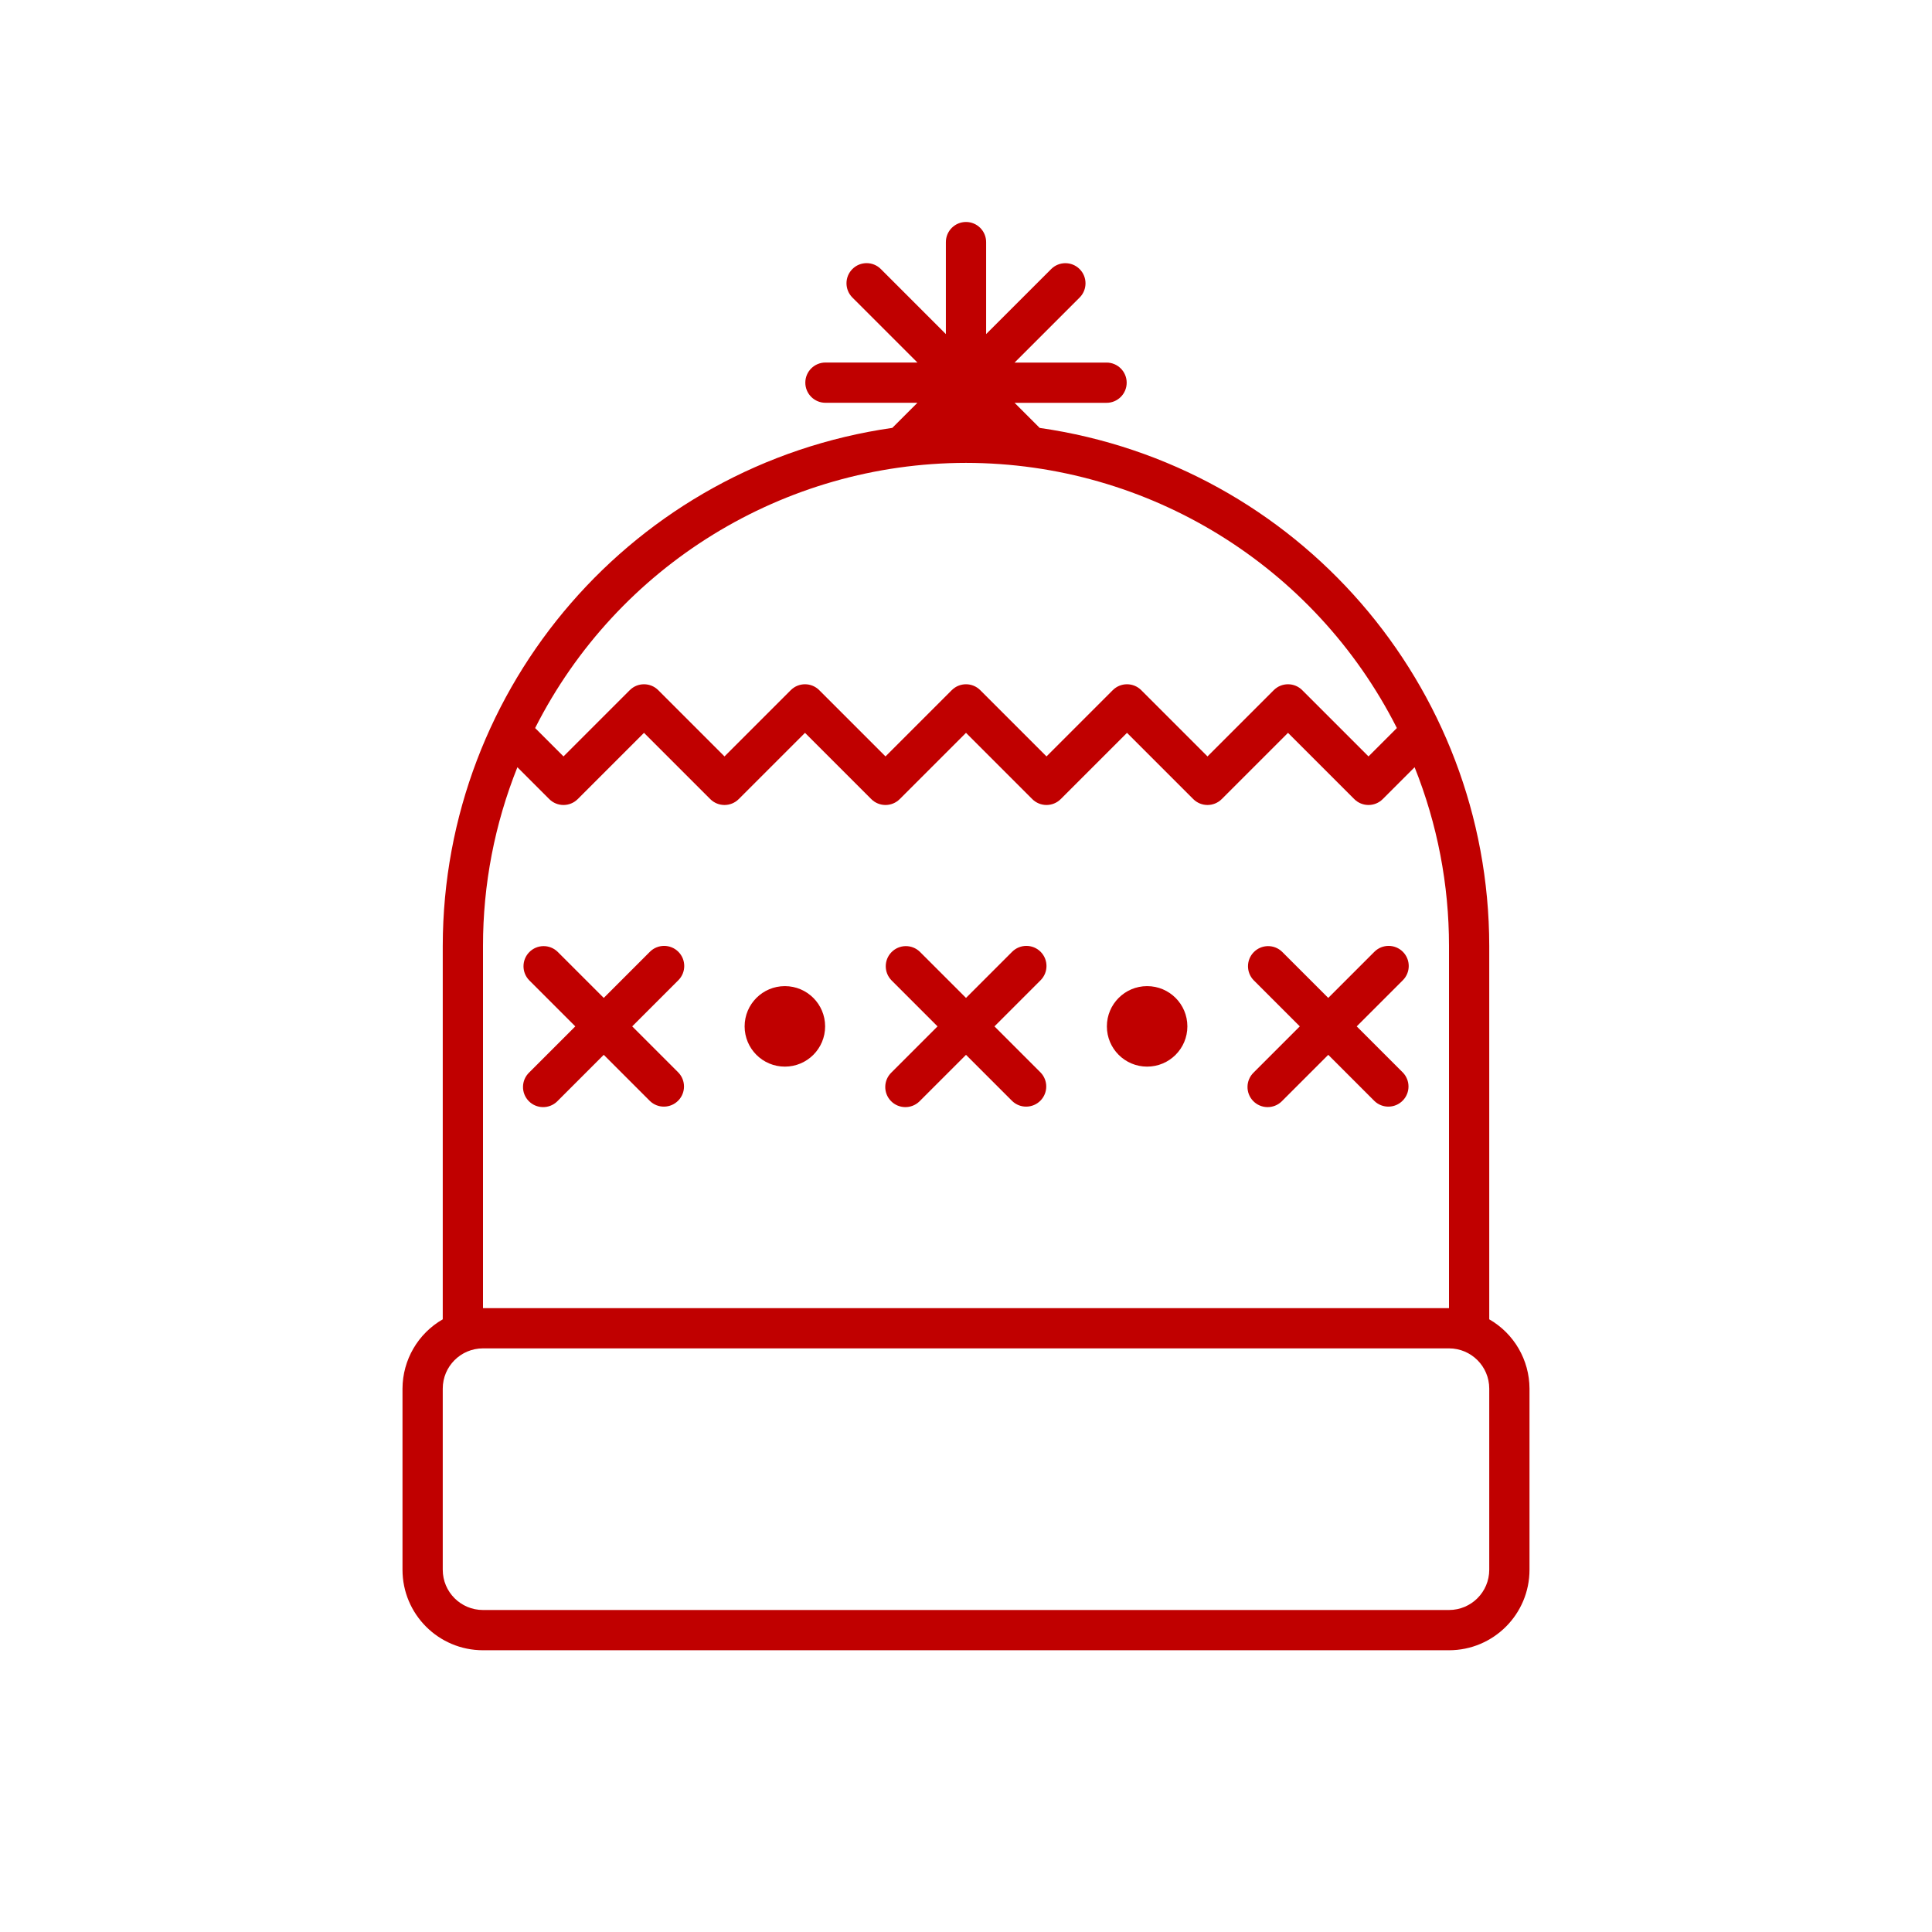 <svg width="96" height="96" xmlns="http://www.w3.org/2000/svg" xmlns:xlink="http://www.w3.org/1999/xlink" xml:space="preserve" overflow="hidden"><g><path d="M74 65.556 74 47C73.983 34.062 64.468 23.1 51.661 21.263L50.414 20.016 54.984 20.016C55.536 20.016 55.984 19.568 55.984 19.016 55.984 18.464 55.536 18.016 54.984 18.016L50.414 18.016 53.646 14.785C54.036 14.394 54.036 13.761 53.645 13.37 53.255 12.98 52.621 12.98 52.231 13.371L49 16.6 49 12.03C49 11.478 48.552 11.03 48 11.03 47.448 11.03 47 11.478 47 12.03L47 16.6 43.769 13.369C43.379 12.978 42.745 12.978 42.355 13.368 41.964 13.759 41.964 14.392 42.354 14.783L45.586 18.014 41.016 18.014C40.464 18.014 40.016 18.462 40.016 19.014 40.016 19.566 40.464 20.014 41.016 20.014L45.586 20.014 44.339 21.261C31.532 23.098 22.017 34.062 22 47L22 65.556C20.767 66.265 20.005 67.577 20 69L20 78C20 80.209 21.791 82 24 82L72 82C74.209 82 76 80.209 76 78L76 69C75.996 67.577 75.233 66.265 74 65.556ZM48 23C57.049 23.009 65.325 28.102 69.41 36.176L68 37.586 64.707 34.293C64.317 33.903 63.684 33.903 63.293 34.293L60 37.586 56.707 34.293C56.316 33.903 55.684 33.903 55.293 34.293L52 37.586 48.707 34.293C48.316 33.903 47.684 33.903 47.293 34.293L44 37.586 40.707 34.293C40.316 33.903 39.684 33.903 39.293 34.293L36 37.586 32.707 34.293C32.316 33.903 31.683 33.903 31.293 34.293L28 37.586 26.59 36.176C30.675 28.102 38.951 23.009 48 23ZM24 47C23.999 43.959 24.579 40.946 25.709 38.123L27.293 39.707C27.683 40.097 28.317 40.097 28.707 39.707L32 36.414 35.293 39.707C35.684 40.097 36.316 40.097 36.707 39.707L40 36.414 43.293 39.707C43.684 40.097 44.316 40.097 44.707 39.707L48 36.414 51.293 39.707C51.684 40.097 52.316 40.097 52.707 39.707L56 36.414 59.293 39.707C59.684 40.097 60.316 40.097 60.707 39.707L64 36.414 67.293 39.707C67.683 40.097 68.317 40.097 68.707 39.707L70.291 38.123C71.421 40.946 72.001 43.959 72 47L72 65 24 65ZM74 78C74 79.105 73.105 80 72 80L24 80C22.895 80 22 79.105 22 78L22 69C22 67.895 22.895 67 24 67L72 67C73.105 67 74 67.895 74 69Z" fill="#C00000"/><path d="M51.707 47.293C51.316 46.903 50.684 46.903 50.293 47.293L48 49.586 45.707 47.293C45.31 46.909 44.677 46.92 44.293 47.318 43.919 47.705 43.919 48.319 44.293 48.707L46.586 51 44.293 53.293C43.896 53.677 43.885 54.31 44.268 54.707 44.652 55.104 45.285 55.115 45.682 54.732 45.691 54.724 45.699 54.715 45.707 54.707L48 52.414 50.293 54.707C50.69 55.091 51.323 55.08 51.707 54.682 52.081 54.295 52.081 53.681 51.707 53.293L49.414 51 51.707 48.707C52.097 48.316 52.097 47.684 51.707 47.293Z" fill="#C00000"/><path d="M33.707 47.293C33.316 46.903 32.684 46.903 32.293 47.293L30 49.586 27.707 47.293C27.31 46.909 26.677 46.92 26.293 47.318 25.919 47.705 25.919 48.319 26.293 48.707L28.586 51 26.293 53.293C25.896 53.677 25.885 54.31 26.268 54.707 26.652 55.104 27.285 55.115 27.682 54.732 27.691 54.724 27.699 54.715 27.707 54.707L30 52.414 32.293 54.707C32.69 55.091 33.323 55.08 33.707 54.682 34.081 54.295 34.081 53.681 33.707 53.293L31.414 51 33.707 48.707C34.097 48.316 34.097 47.684 33.707 47.293Z" fill="#C00000"/><path d="M69.707 47.293C69.317 46.903 68.683 46.903 68.293 47.293L66 49.586 63.707 47.293C63.31 46.909 62.677 46.92 62.293 47.318 61.919 47.705 61.919 48.319 62.293 48.707L64.586 51 62.293 53.293C61.896 53.677 61.885 54.31 62.268 54.707 62.652 55.104 63.285 55.115 63.682 54.732 63.691 54.724 63.699 54.715 63.707 54.707L66 52.414 68.293 54.707C68.69 55.091 69.323 55.08 69.707 54.682 70.081 54.295 70.081 53.681 69.707 53.293L67.414 51 69.707 48.707C70.097 48.316 70.097 47.684 69.707 47.293Z" fill="#C00000"/><path d="M41 51C41 52.105 40.105 53 39 53 37.895 53 37 52.105 37 51 37 49.895 37.895 49 39 49 40.105 49 41 49.895 41 51Z" fill="#C00000"/><path d="M59 51C59 52.105 58.105 53 57 53 55.895 53 55 52.105 55 51 55 49.895 55.895 49 57 49 58.105 49 59 49.895 59 51Z" fill="#C00000"/></g></svg>